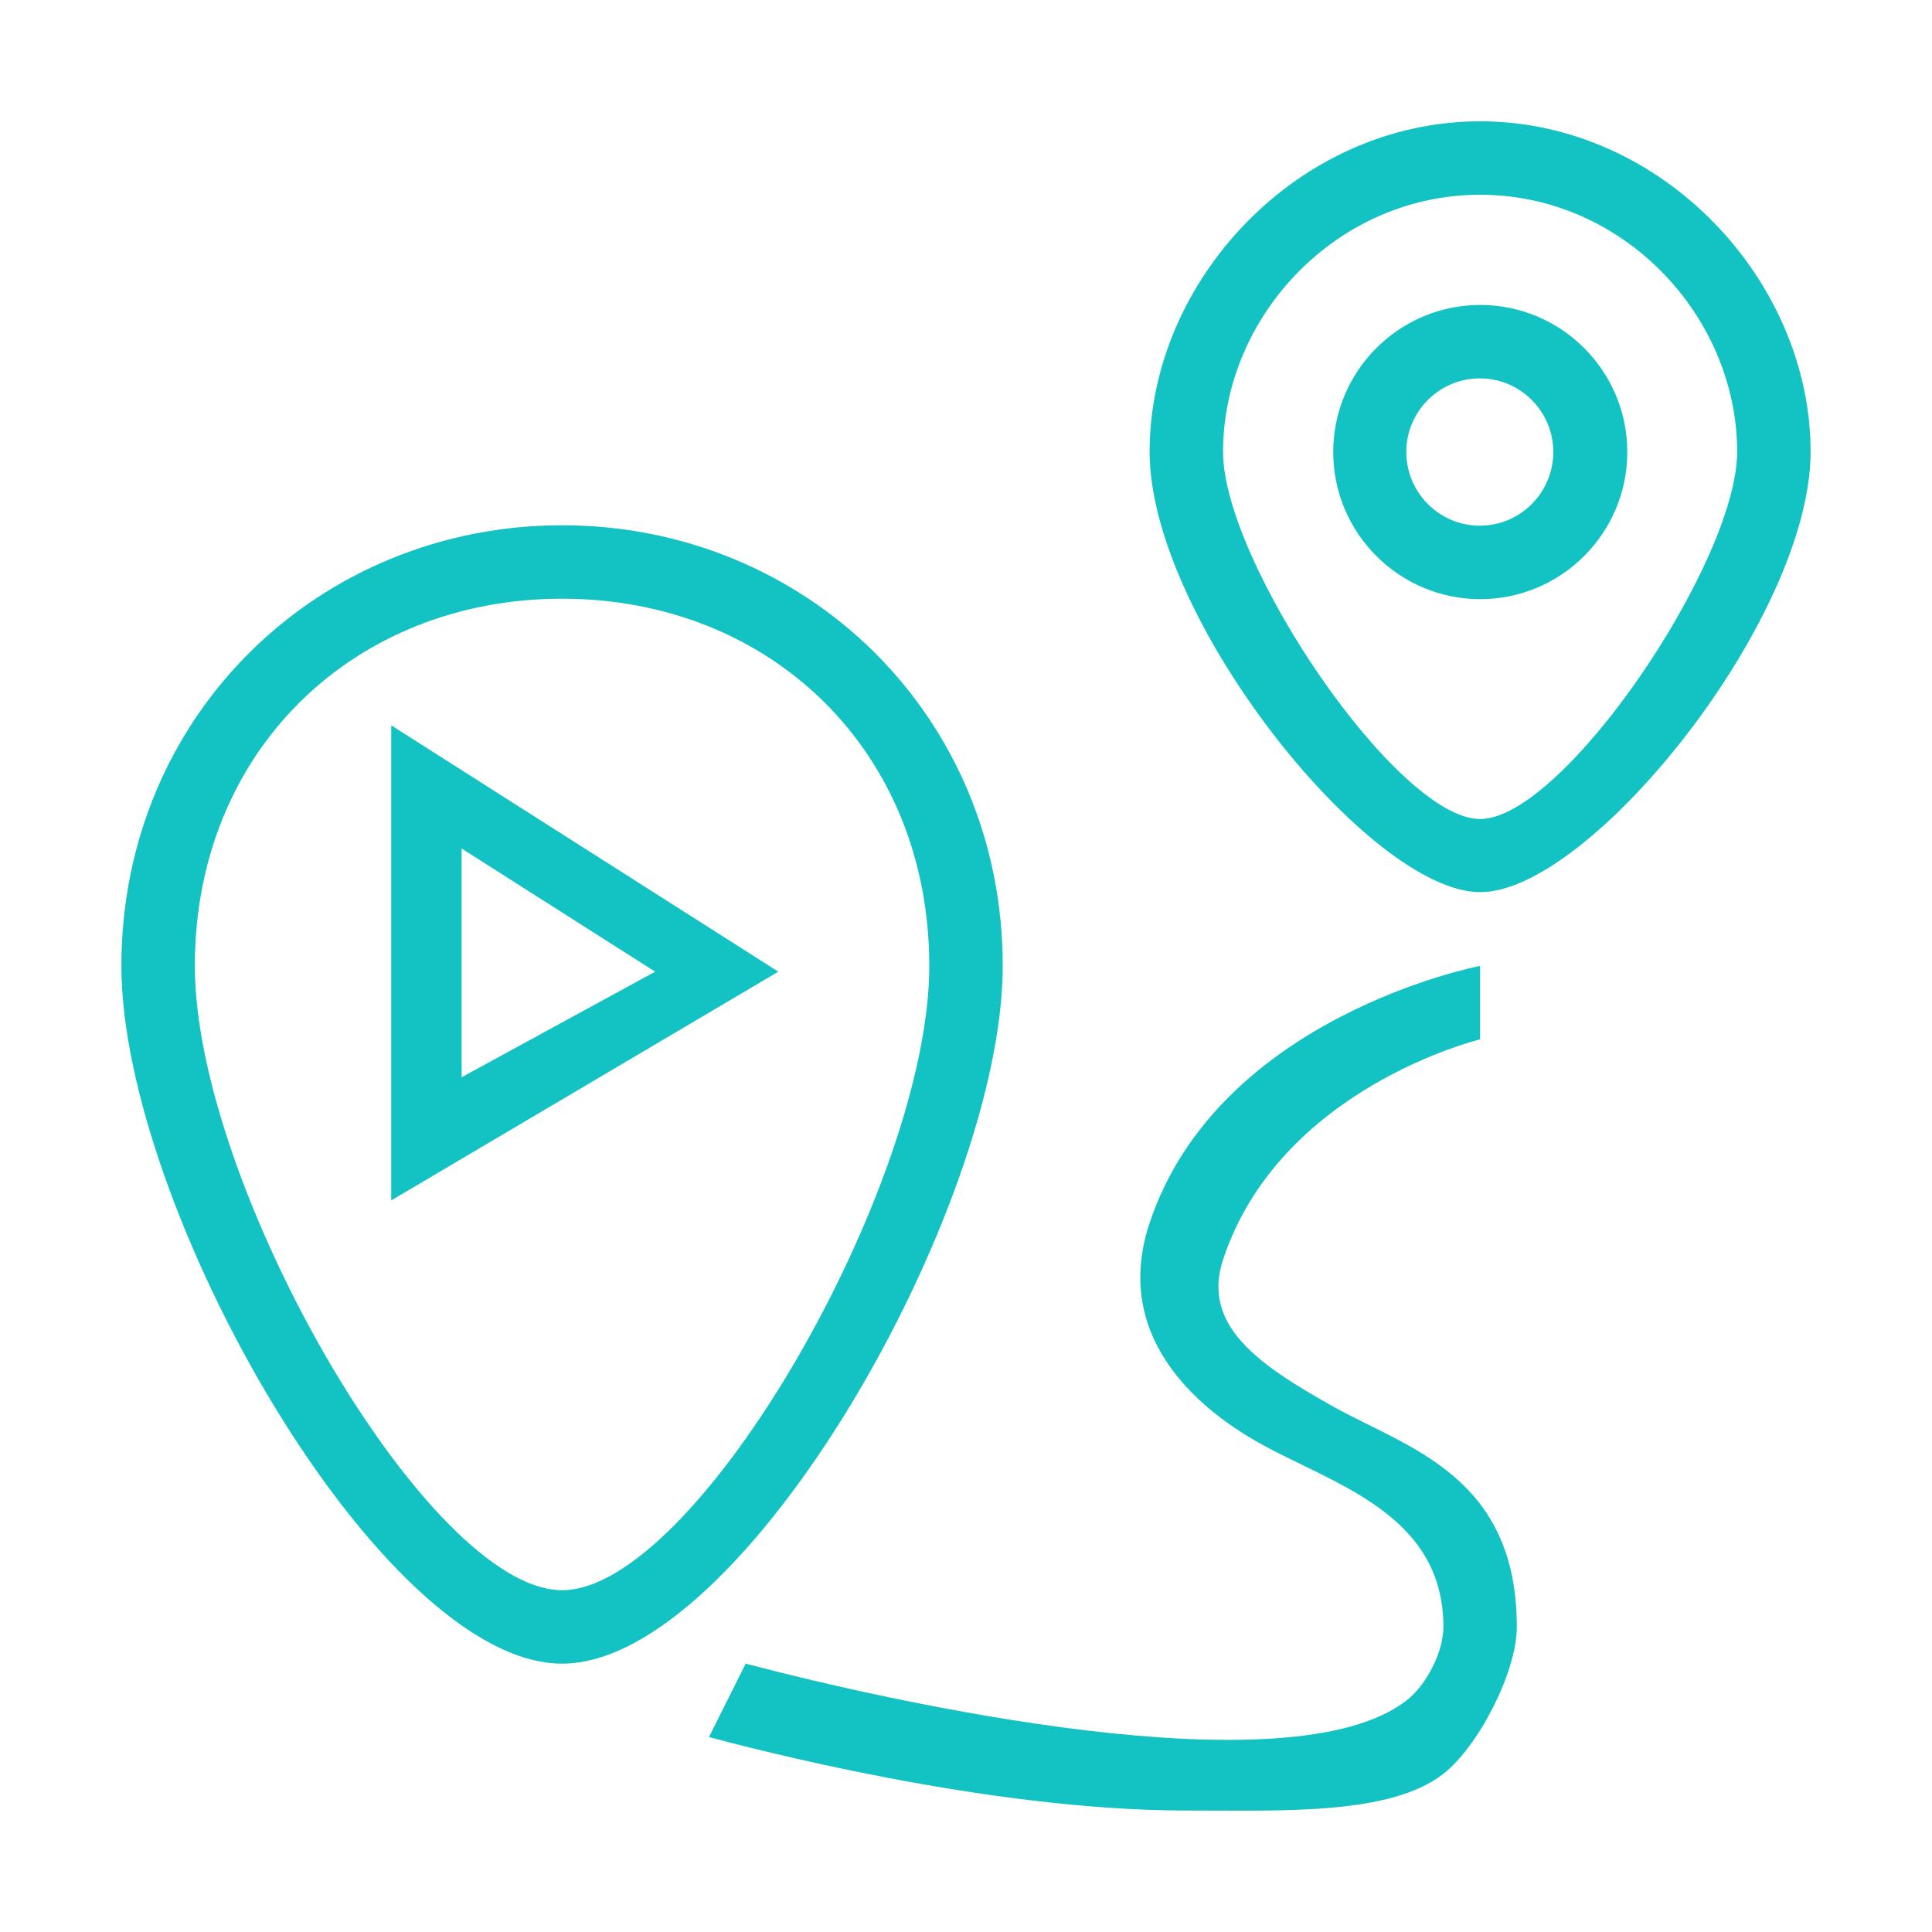 <?xml version="1.0" standalone="no"?><!DOCTYPE svg PUBLIC "-//W3C//DTD SVG 1.1//EN" "http://www.w3.org/Graphics/SVG/1.1/DTD/svg11.dtd"><svg t="1531731532305" class="icon" style="" viewBox="0 0 1024 1024" version="1.1" xmlns="http://www.w3.org/2000/svg" p-id="3500" data-spm-anchor-id="a313x.7781069.0.i18" xmlns:xlink="http://www.w3.org/1999/xlink" width="52" height="52"><defs><style type="text/css"></style></defs><path d="M297.897 881.765c-96.192 0-233.555-241.967-233.555-369.81 0-133.048 104.835-233.555 233.555-233.555 128.733 0 233.568 100.507 233.568 233.555C531.465 639.798 394.101 881.765 297.897 881.765zM297.897 317.323c-110.33 0-194.625 80.607-194.625 194.632 0 116.308 123.573 330.88 194.625 330.88 71.076 0 194.638-214.573 194.638-330.88C492.535 397.93 408.239 317.323 297.897 317.323zM784.572 472.85c-58.482 0.18-175.261-145.089-175.261-233.375 0-90.731 78.639-175.173 175.168-175.173s175.178 84.441 175.178 175.173C959.657 327.762 842.88 473.03 784.572 472.85zM784.479 103.227c-76.211 0-136.238 64.639-136.238 136.248 0 58.389 92.243 194.632 136.238 194.632 44.006 0 136.248-136.243 136.248-194.632C920.727 167.866 860.689 103.227 784.479 103.227zM784.572 317.562c-42.985 0-77.941-35.003-77.941-77.97 0-42.984 34.956-77.959 77.941-77.959 42.972 0 77.929 34.975 77.929 77.959C862.501 282.558 827.544 317.562 784.572 317.562zM784.328 200.546c-21.48 0-38.952 17.513-38.952 39.023 0 21.527 17.472 39.051 38.952 39.051 21.481 0 38.953-17.524 38.953-39.051C823.281 218.059 805.809 200.546 784.328 200.546zM628.783 959.613c-106.996 0-232.858-33.633-253.026-38.931l19.469-38.917c76.954 20.26 288.495 67.717 350.333 19.459 10.432-8.167 19.47-25.5 19.47-38.93 0-60.225-58.807-75.746-97.33-97.319-35.735-19.97-77.848-58.389-58.39-116.765 36.618-109.895 175.168-136.254 175.168-136.254l0 38.93c0 0-106.148 25.569-136.238 116.772-11.49 34.828 18.785 55.67 58.39 77.859 38.952 21.794 97.319 36.443 97.319 116.778 0 23.861-20.342 63.339-38.918 77.859C736.895 962.087 680.689 959.613 628.783 959.613zM207.364 384.443l0 251.8 205.162-121.233L207.364 384.443zM244.667 449.727l102.581 65.284-102.581 55.955L244.667 449.727z" p-id="3501" fill="#13C2C2" data-spm-anchor-id="a313x.7781069.0.i17" class="selected"></path></svg>
